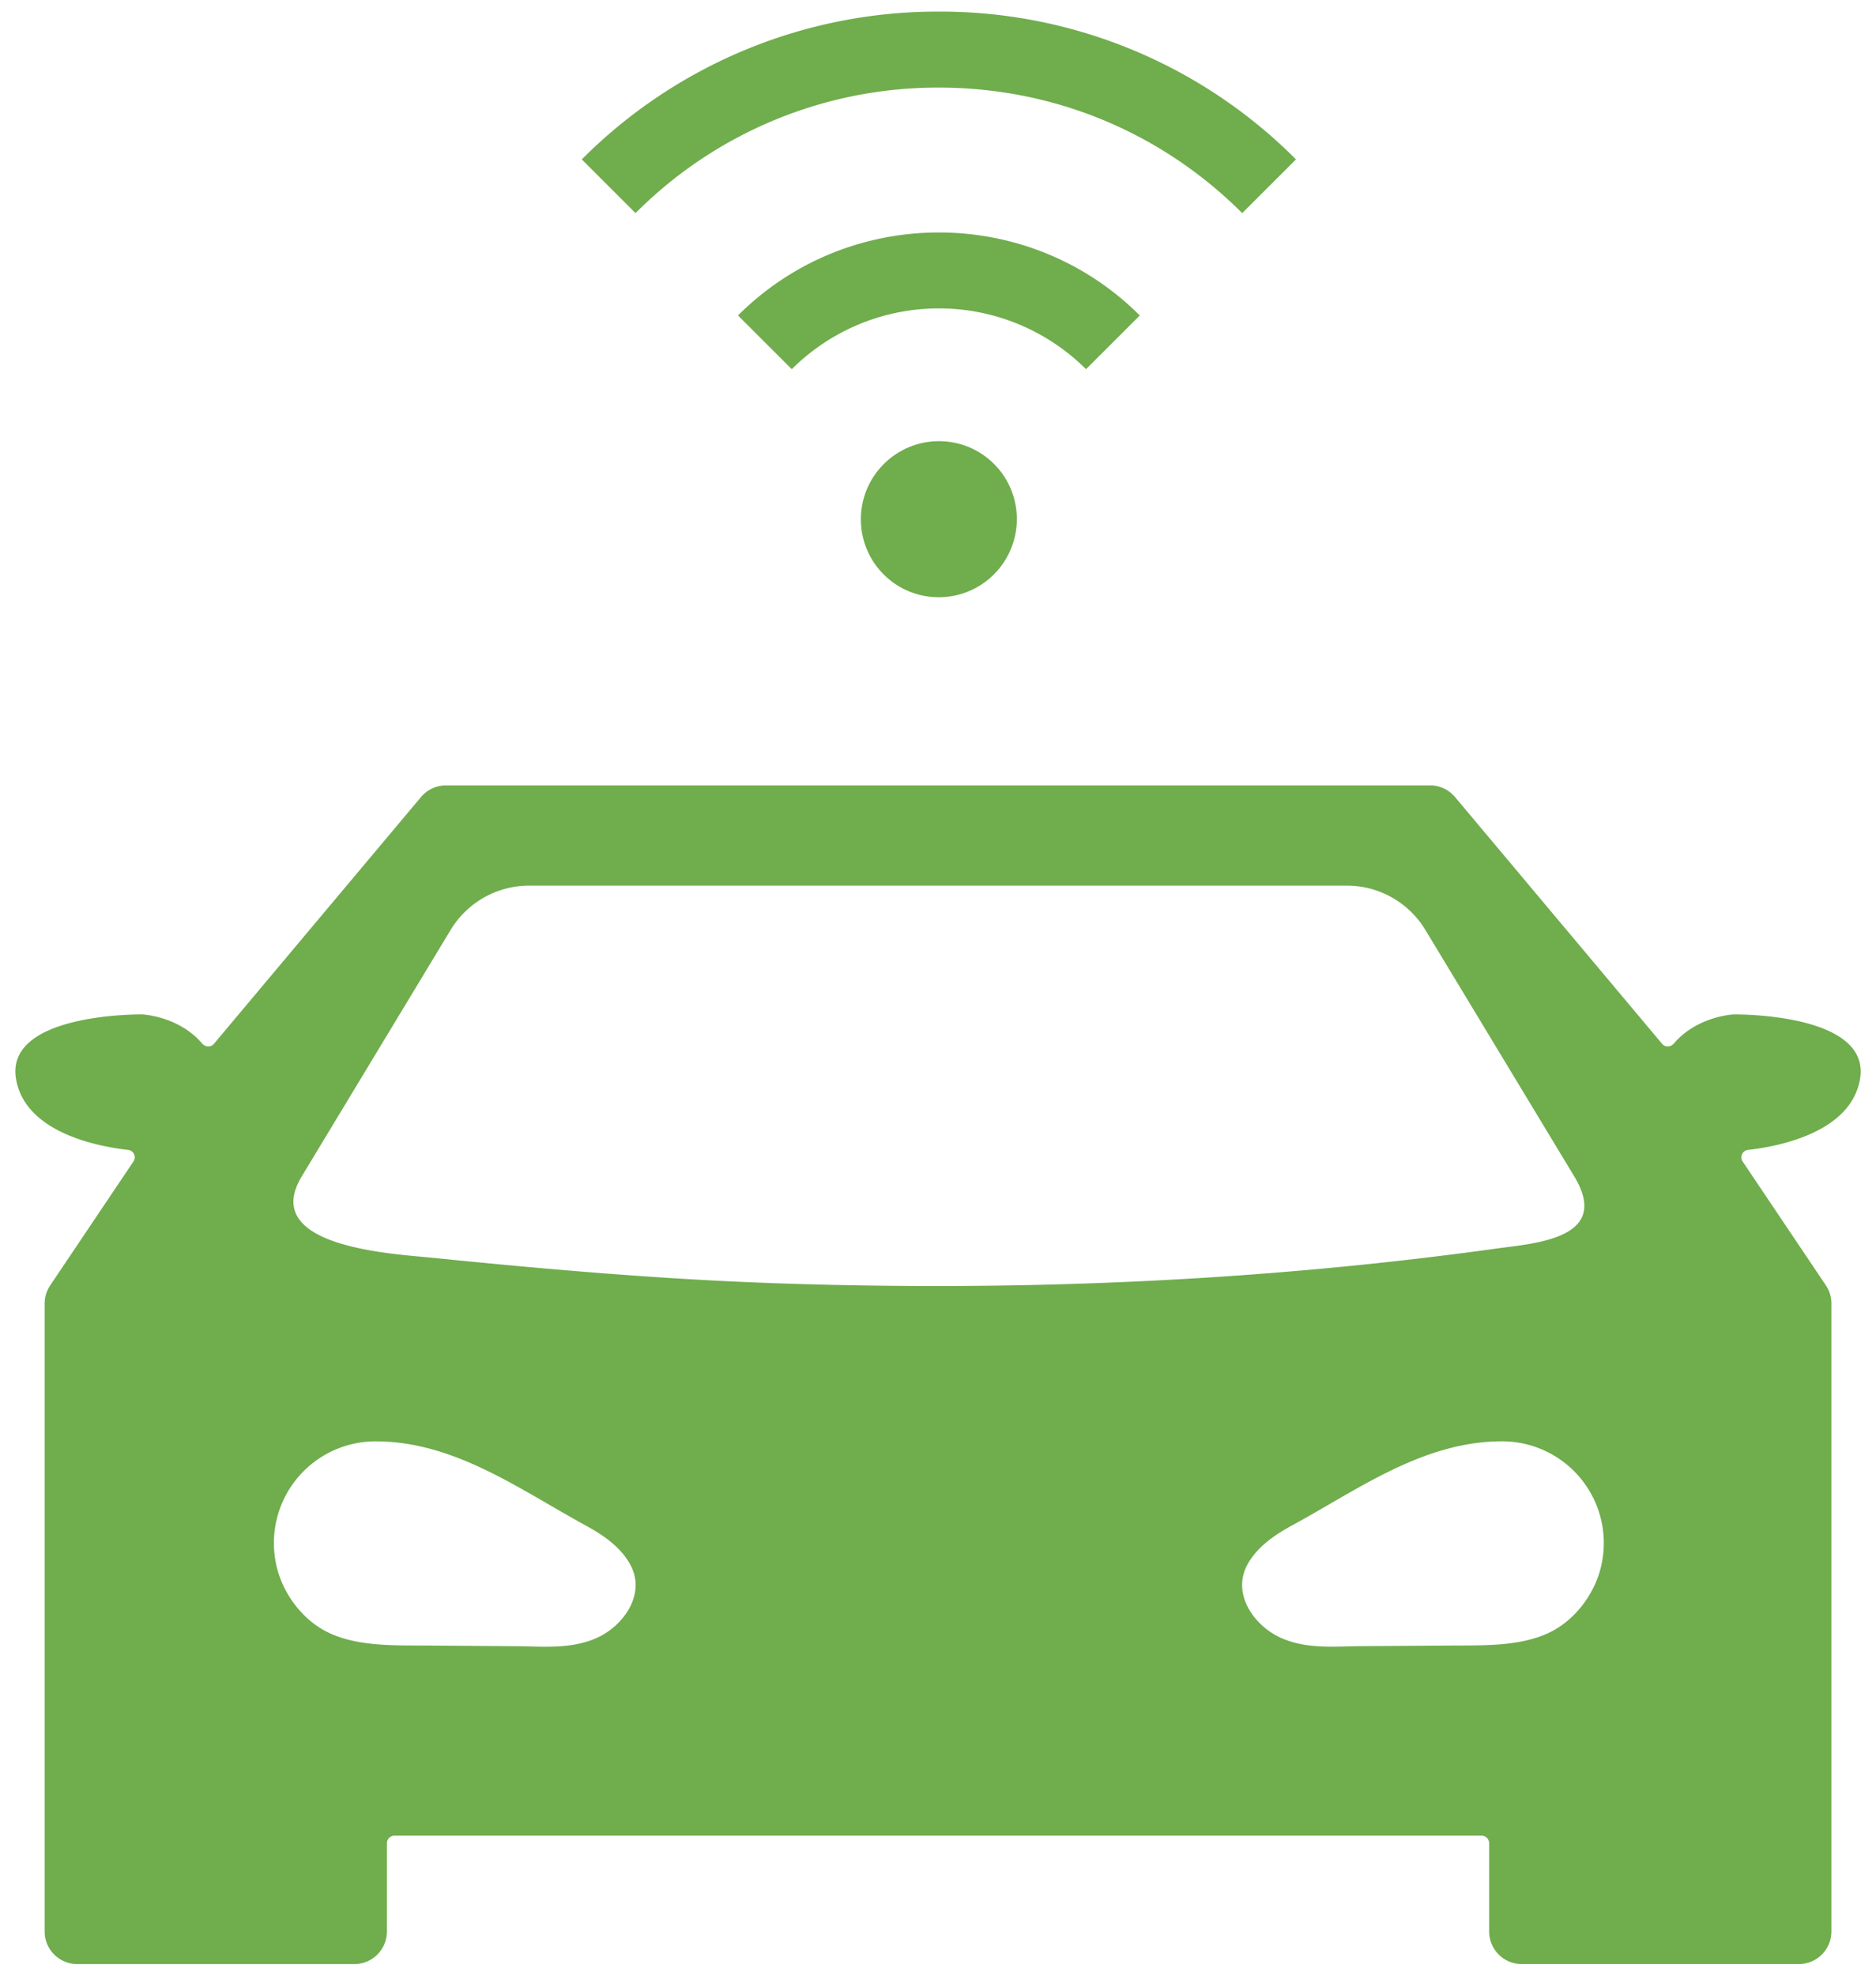 <svg xmlns="http://www.w3.org/2000/svg" width="57" height="60" viewBox="0 0 57 60">
    <g fill="#70AD4D" fill-rule="nonzero">
        <ellipse cx="28.526" cy="15.768" rx="2.372" ry="2.368" transform="rotate(-45 28.526 15.768)"/>
        <path d="M34.63 9.58c-3.365-3.36-8.841-3.36-12.207 0l1.634 1.632a6.334 6.334 0 0 1 8.94 0l1.634-1.631z"/>
        <path d="M28.527 2.66c3.482 0 6.754 1.354 9.216 3.812l1.634-1.631A15.252 15.252 0 0 0 28.527.352a15.255 15.255 0 0 0-10.85 4.489l1.633 1.631a12.96 12.96 0 0 1 9.217-3.812zM52.67 30.807s-1.104.052-1.81.882c-.096.113-.264.124-.359.011l-6.292-7.495a.99.99 0 0 0-.708-.352H13.5a.993.993 0 0 0-.708.352L6.5 31.7c-.095.113-.263.102-.359-.01-.707-.83-1.81-.883-1.81-.883S.117 30.745.49 32.787c.295 1.623 2.507 2.035 3.404 2.135.17.02.256.213.16.353l-2.528 3.76a.986.986 0 0 0-.169.553v19.07c0 .547.444.99.992.99h8.417a.99.99 0 0 0 .99-.99v-2.681c0-.126.103-.229.23-.229h33.031c.126 0 .229.103.229.229v2.68c0 .548.444.99.991.99h8.417a.99.99 0 0 0 .991-.99v-19.07a.988.988 0 0 0-.168-.552l-2.528-3.76a.227.227 0 0 1 .16-.353c.897-.1 3.108-.512 3.403-2.134.373-2.043-3.841-1.981-3.841-1.981zM18.082 49.764c-.783.327-1.597.235-2.43.23l-2.684-.02c-.978-.006-2.122.036-3.021-.409-.788-.389-1.394-1.23-1.562-2.085a3.088 3.088 0 0 1 3.027-3.707c2.239 0 4.104 1.27 5.98 2.33.136.078.272.154.408.228.532.289 1.055.65 1.347 1.18.5.902-.215 1.899-1.065 2.253zm5.43-10.795c-3.481-.122-6.94-.424-10.404-.774-1.197-.12-5.235-.326-3.939-2.47l4.523-7.484a2.787 2.787 0 0 1 2.386-1.345h24.845c.976 0 1.88.51 2.385 1.345l4.523 7.484c1.151 1.903-1.22 2.033-2.368 2.193-7.258 1.008-14.63 1.307-21.95 1.051zm25.155 8.51c-.168.856-.773 1.696-1.561 2.086-.9.444-2.043.402-3.022.409l-2.683.018c-.833.006-1.647.098-2.43-.229-.85-.354-1.564-1.35-1.066-2.254.292-.53.816-.89 1.347-1.18.137-.074.273-.15.41-.227 1.875-1.06 3.74-2.33 5.979-2.33a3.089 3.089 0 0 1 3.026 3.707z"/>
    </g>
</svg>
